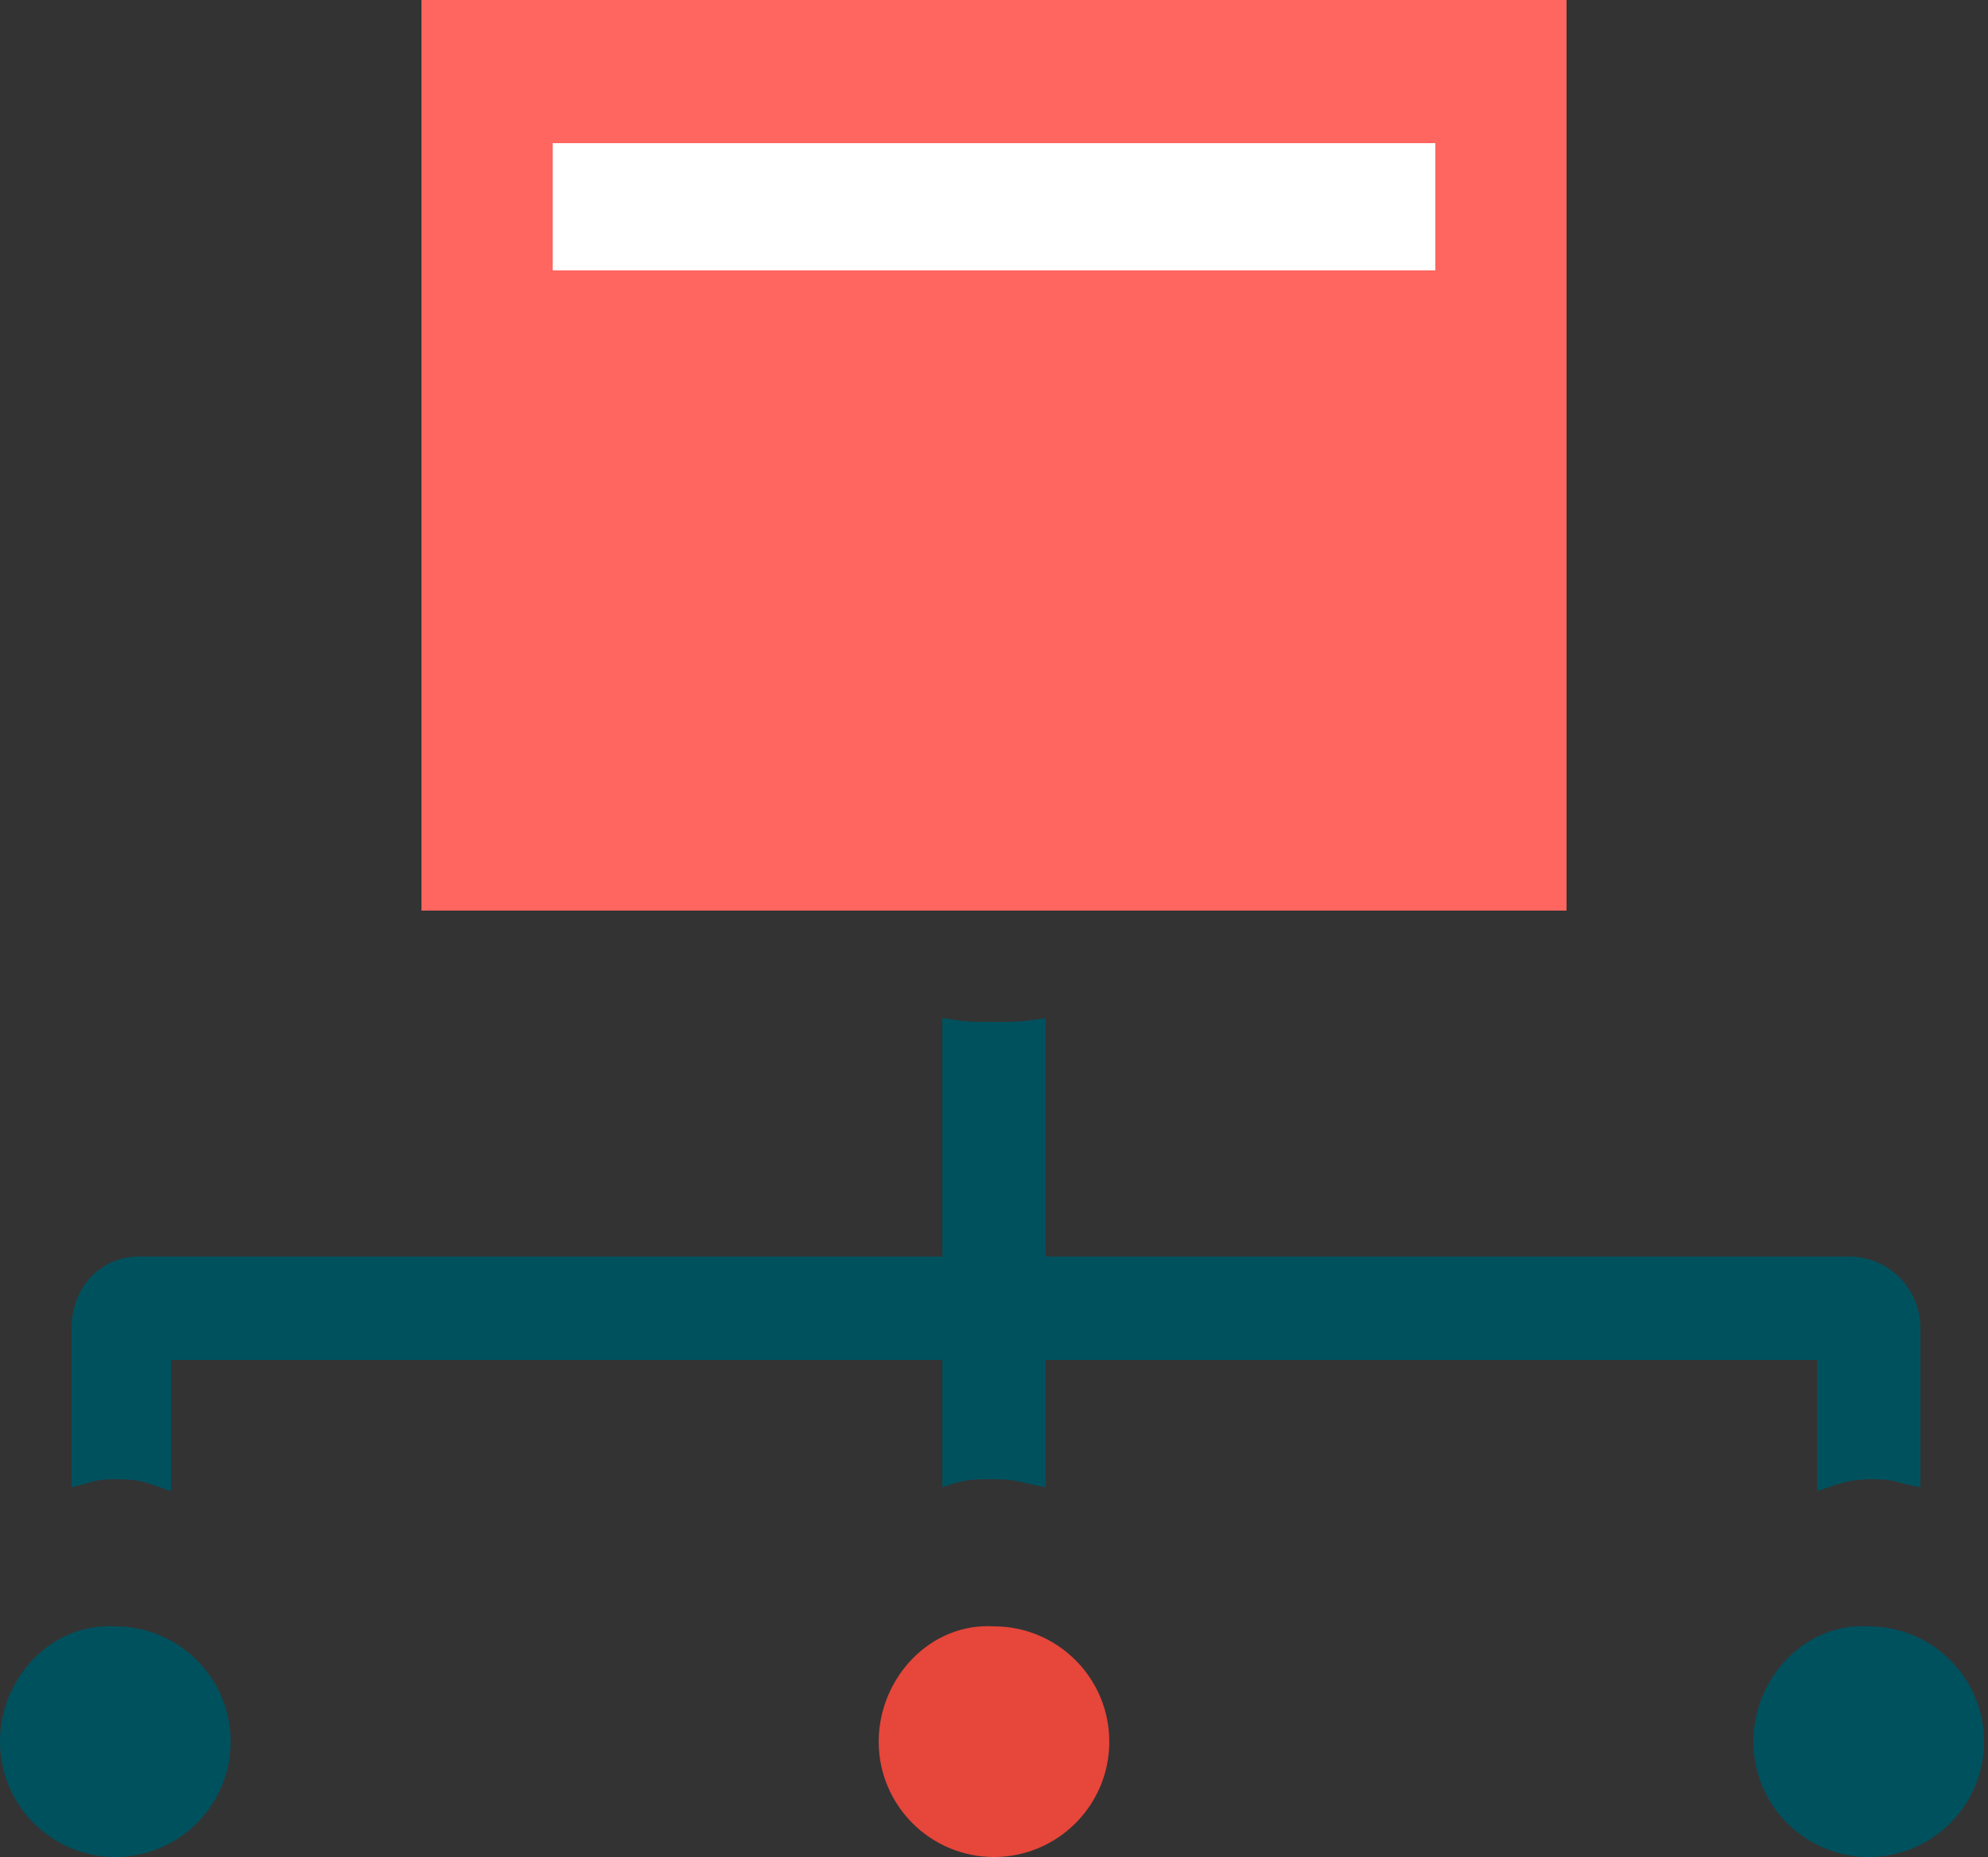 <?xml version="1.0" encoding="utf-8"?>
<!-- Generator: Adobe Illustrator 21.1.0, SVG Export Plug-In . SVG Version: 6.00 Build 0)  -->
<svg version="1.1" xmlns="http://www.w3.org/2000/svg" xmlns:xlink="http://www.w3.org/1999/xlink" x="0px" y="0px"
	 viewBox="0 0 50 46.7" style="enable-background:new 0 0 50 46.7;" xml:space="preserve">
<rect x="0" y="0" width="50" height="46.7" fill="#333333" stroke="none"/>
<style type="text/css">
	.st0{fill:#FFFFFF;}
	.st1{fill:none;stroke:#000000;stroke-miterlimit:10;}
	.st2{fill:#808080;}
	.st3{fill:#FF0000;}
	.st4{fill:#E9E9E9;}
	.st5{fill:url(#SVGID_1_);}
	.st6{fill:url(#SVGID_2_);}
	.st7{fill:url(#SVGID_3_);}
	.st8{fill:url(#SVGID_4_);}
	.st9{fill:#00414F;}
	.st10{fill:url(#SVGID_5_);}
	.st11{fill:url(#SVGID_6_);}
	.st12{fill:#E7463A;}
	.st13{fill:none;stroke:#00515E;stroke-miterlimit:10;}
	.st14{fill:#333333;}
	.st15{fill:#E13240;}
	.st16{fill:#0086A1;}
	.st17{fill:#E6E6E6;}
	.st18{fill:#F6F6F6;}
	.st19{fill:none;stroke:#E6E6E6;stroke-miterlimit:10;}
	.st20{fill:#FF6660;}
	.st21{fill:#FFFFFF;stroke:#B3B3B3;stroke-miterlimit:10;}
	.st22{fill:#4D4D4D;}
	.st23{fill:#666666;}
	.st24{fill:#C43041;}
	.st25{display:none;}
	.st26{display:inline;fill:#C43041;}
	.st27{display:inline;fill:#E7463A;}
	.st28{fill:#00515E;}
	.st29{fill:url(#SVGID_8_);}
	.st30{fill:url(#SVGID_9_);}
	.st31{fill:url(#SVGID_10_);}
	.st32{fill:url(#SVGID_11_);}
	.st33{fill:url(#SVGID_13_);}
	.st34{fill:url(#SVGID_14_);}
	.st35{opacity:0.9;}
	.st36{fill:none;stroke:#FFFFFF;stroke-width:2;stroke-linecap:round;stroke-miterlimit:10;}
	.st37{fill:none;stroke:#FFFFFF;stroke-miterlimit:10;}
	.st38{fill:#B3B3B3;}
	.st39{fill:#F2F2F2;}
	.st40{fill:none;stroke:#808080;stroke-width:2;stroke-miterlimit:10;}
	.st41{fill:#999999;}
	.st42{fill:url(#SVGID_17_);}
	.st43{fill:url(#SVGID_18_);}
	.st44{fill:none;stroke:#0086A1;stroke-miterlimit:10;}
	.st45{fill:#FF6760;}
	.st46{fill:url(#SVGID_21_);}
	.st47{fill:url(#SVGID_22_);}
	.st48{fill:none;stroke:#B3B3B3;stroke-miterlimit:10;}
	.st49{display:inline;}
	.st50{display:inline;fill:#0086A1;}
	.st51{fill:url(#SVGID_23_);}
</style>
<g id="圖層_1">
	<g class="st25">
		<g class="st49">
			<path class="st2" d="M44.1,43.8c0,1.6,1.3,2.9,2.9,2.9c1.6,0,2.9-1.3,2.9-2.9c0-1.6-1.3-2.9-2.9-2.9
				C45.4,40.8,44.1,42.2,44.1,43.8L44.1,43.8z M44.1,43.8"/>
			<path class="st2" d="M0,43.8c0,1.6,1.3,2.9,2.9,2.9c1.6,0,2.9-1.3,2.9-2.9c0-1.6-1.3-2.9-2.9-2.9C1.3,40.8,0,42.2,0,43.8L0,43.8z
				 M0,43.8"/>
			<path class="st20" d="M22.1,43.8c0,1.6,1.3,2.9,2.9,2.9c1.6,0,2.9-1.3,2.9-2.9c0-1.6-1.3-2.9-2.9-2.9
				C23.4,40.8,22.1,42.2,22.1,43.8L22.1,43.8z M22.1,43.8"/>
			<path class="st2" d="M2.9,37.2c0.7,0,0.8,0.1,1.4,0.3v-3.3h19.4v3.2c0.6-0.2,0.7-0.2,1.3-0.2c0.6,0,0.7,0.1,1.3,0.2v-3.2h19.4
				v3.3c0.6-0.2,0.8-0.3,1.4-0.3c0.6,0,0.6,0.1,1.2,0.2v-4c0-1-0.8-1.8-1.8-1.8H26.3v-6c-0.6,0.1-0.7,0.1-1.3,0.1
				c-0.6,0-0.7,0-1.3-0.1v6H3.5c-1,0-1.7,0.8-1.7,1.8v4C2.3,37.3,2.3,37.2,2.9,37.2L2.9,37.2z M2.9,37.2"/>
			<g>
				<rect x="10.6" y="-0.1" class="st20" width="28.8" height="23"/>
				<rect x="13.9" y="3.6" class="st0" width="22.2" height="3.2"/>
			</g>
		</g>
	</g>
	<g class="st25">
		<g class="st49">
			<path class="st2" d="M44.1,43.8c0,1.6,1.3,2.9,2.9,2.9c1.6,0,2.9-1.3,2.9-2.9c0-1.6-1.3-2.9-2.9-2.9
				C45.4,40.8,44.1,42.2,44.1,43.8L44.1,43.8z M44.1,43.8"/>
			<path class="st2" d="M0,43.8c0,1.6,1.3,2.9,2.9,2.9c1.6,0,2.9-1.3,2.9-2.9c0-1.6-1.3-2.9-2.9-2.9C1.3,40.8,0,42.2,0,43.8L0,43.8z
				 M0,43.8"/>
			<path class="st12" d="M22.1,43.8c0,1.6,1.3,2.9,2.9,2.9c1.6,0,2.9-1.3,2.9-2.9c0-1.6-1.3-2.9-2.9-2.9
				C23.4,40.8,22.1,42.2,22.1,43.8L22.1,43.8z M22.1,43.8"/>
			<path class="st2" d="M2.9,37.2c0.7,0,0.8,0.1,1.4,0.3v-3.3h19.4v3.2c0.6-0.2,0.7-0.2,1.3-0.2c0.6,0,0.7,0.1,1.3,0.2v-3.2h19.4
				v3.3c0.6-0.2,0.8-0.3,1.4-0.3c0.6,0,0.6,0.1,1.2,0.2v-4c0-1-0.8-1.8-1.8-1.8H26.3v-6c-0.6,0.1-0.7,0.1-1.3,0.1
				c-0.6,0-0.7,0-1.3-0.1v6H3.5c-1,0-1.7,0.8-1.7,1.8v4C2.3,37.3,2.3,37.2,2.9,37.2L2.9,37.2z M2.9,37.2"/>
			<g>
				<rect x="10.6" y="-0.1" class="st12" width="28.8" height="23"/>
				<rect x="13.9" y="3.6" class="st0" width="22.2" height="3.2"/>
			</g>
		</g>
	</g>
	<g class="st25">
		<g class="st49">
			<path class="st16" d="M44.1,43.8c0,1.6,1.3,2.9,2.9,2.9c1.6,0,2.9-1.3,2.9-2.9c0-1.6-1.3-2.9-2.9-2.9
				C45.4,40.8,44.1,42.2,44.1,43.8L44.1,43.8z M44.1,43.8"/>
			<path class="st16" d="M0,43.8c0,1.6,1.3,2.9,2.9,2.9c1.6,0,2.9-1.3,2.9-2.9c0-1.6-1.3-2.9-2.9-2.9C1.3,40.8,0,42.2,0,43.8L0,43.8
				z M0,43.8"/>
			<path class="st20" d="M22.1,43.8c0,1.6,1.3,2.9,2.9,2.9c1.6,0,2.9-1.3,2.9-2.9c0-1.6-1.3-2.9-2.9-2.9
				C23.4,40.8,22.1,42.2,22.1,43.8L22.1,43.8z M22.1,43.8"/>
			<path class="st16" d="M2.9,37.2c0.7,0,0.8,0.1,1.4,0.3v-3.3h19.4v3.2c0.6-0.2,0.7-0.2,1.3-0.2c0.6,0,0.7,0.1,1.3,0.2v-3.2h19.4
				v3.3c0.6-0.2,0.8-0.3,1.4-0.3c0.6,0,0.6,0.1,1.2,0.2v-4c0-1-0.8-1.8-1.8-1.8H26.3v-6c-0.6,0.1-0.7,0.1-1.3,0.1
				c-0.6,0-0.7,0-1.3-0.1v6H3.5c-1,0-1.7,0.8-1.7,1.8v4C2.3,37.3,2.3,37.2,2.9,37.2L2.9,37.2z M2.9,37.2"/>
			<g>
				<polyline class="st20" points="10.6,23 10.6,-0.1 39.4,-0.1 39.4,23 				"/>
				<rect x="13.9" y="3.6" class="st0" width="22.2" height="3.2"/>
			</g>
		</g>
	</g>
	<g class="st25">
		<path class="st50" d="M44.1,43.8c0,1.6,1.3,2.9,2.9,2.9c1.6,0,2.9-1.3,2.9-2.9c0-1.6-1.3-2.9-2.9-2.9
			C45.4,40.8,44.1,42.2,44.1,43.8L44.1,43.8z M44.1,43.8"/>
		<path class="st50" d="M0,43.8c0,1.6,1.3,2.9,2.9,2.9c1.6,0,2.9-1.3,2.9-2.9c0-1.6-1.3-2.9-2.9-2.9C1.3,40.8,0,42.2,0,43.8L0,43.8z
			 M0,43.8"/>
		<path class="st27" d="M22.1,43.8c0,1.6,1.3,2.9,2.9,2.9c1.6,0,2.9-1.3,2.9-2.9c0-1.6-1.3-2.9-2.9-2.9
			C23.4,40.8,22.1,42.2,22.1,43.8L22.1,43.8z M22.1,43.8"/>
		<path class="st50" d="M2.9,37.2c0.7,0,0.8,0.1,1.4,0.3v-3.3h19.4v3.2c0.6-0.2,0.7-0.2,1.3-0.2c0.6,0,0.7,0.1,1.3,0.2v-3.2h19.4
			v3.3c0.6-0.2,0.8-0.3,1.4-0.3c0.6,0,0.6,0.1,1.2,0.2v-4c0-1-0.8-1.8-1.8-1.8H26.3v-6c-0.6,0.1-0.7,0.1-1.3,0.1
			c-0.6,0-0.7,0-1.3-0.1v6H3.5c-1,0-1.7,0.8-1.7,1.8v4C2.3,37.3,2.3,37.2,2.9,37.2L2.9,37.2z M2.9,37.2"/>
		<g class="st49">
			<rect x="10.6" y="-0.1" class="st12" width="28.8" height="23"/>
			<rect x="13.9" y="3.6" class="st0" width="22.2" height="3.2"/>
		</g>
	</g>
	<g>
		<path class="st28" d="M44.1,43.8c0,1.6,1.3,2.9,2.9,2.9c1.6,0,2.9-1.3,2.9-2.9c0-1.6-1.3-2.9-2.9-2.9
			C45.4,40.8,44.1,42.2,44.1,43.8L44.1,43.8z M44.1,43.8"/>
		<path class="st28" d="M0,43.8c0,1.6,1.3,2.9,2.9,2.9c1.6,0,2.9-1.3,2.9-2.9c0-1.6-1.3-2.9-2.9-2.9C1.3,40.8,0,42.2,0,43.8L0,43.8z
			 M0,43.8"/>
		<path class="st12" d="M22.1,43.8c0,1.6,1.3,2.9,2.9,2.9c1.6,0,2.9-1.3,2.9-2.9c0-1.6-1.3-2.9-2.9-2.9
			C23.4,40.8,22.1,42.2,22.1,43.8L22.1,43.8z M22.1,43.8"/>
		<path class="st28" d="M2.9,37.2c0.7,0,0.8,0.1,1.4,0.3v-3.3h19.4v3.2c0.6-0.2,0.7-0.2,1.3-0.2c0.6,0,0.7,0.1,1.3,0.2v-3.2h19.4
			v3.3c0.6-0.2,0.8-0.3,1.4-0.3c0.6,0,0.6,0.1,1.2,0.2v-4c0-1-0.8-1.8-1.8-1.8H26.3v-6c-0.6,0.1-0.7,0.1-1.3,0.1
			c-0.6,0-0.7,0-1.3-0.1v6H3.5c-1,0-1.7,0.8-1.7,1.8v4C2.3,37.3,2.3,37.2,2.9,37.2L2.9,37.2z M2.9,37.2"/>
		<g>
			<rect x="10.6" y="-0.1" class="st20" width="28.8" height="23"/>
			<rect x="13.9" y="3.6" class="st0" width="22.2" height="3.2"/>
		</g>
	</g>
</g>
<g id="浮動層">
</g>
</svg>
